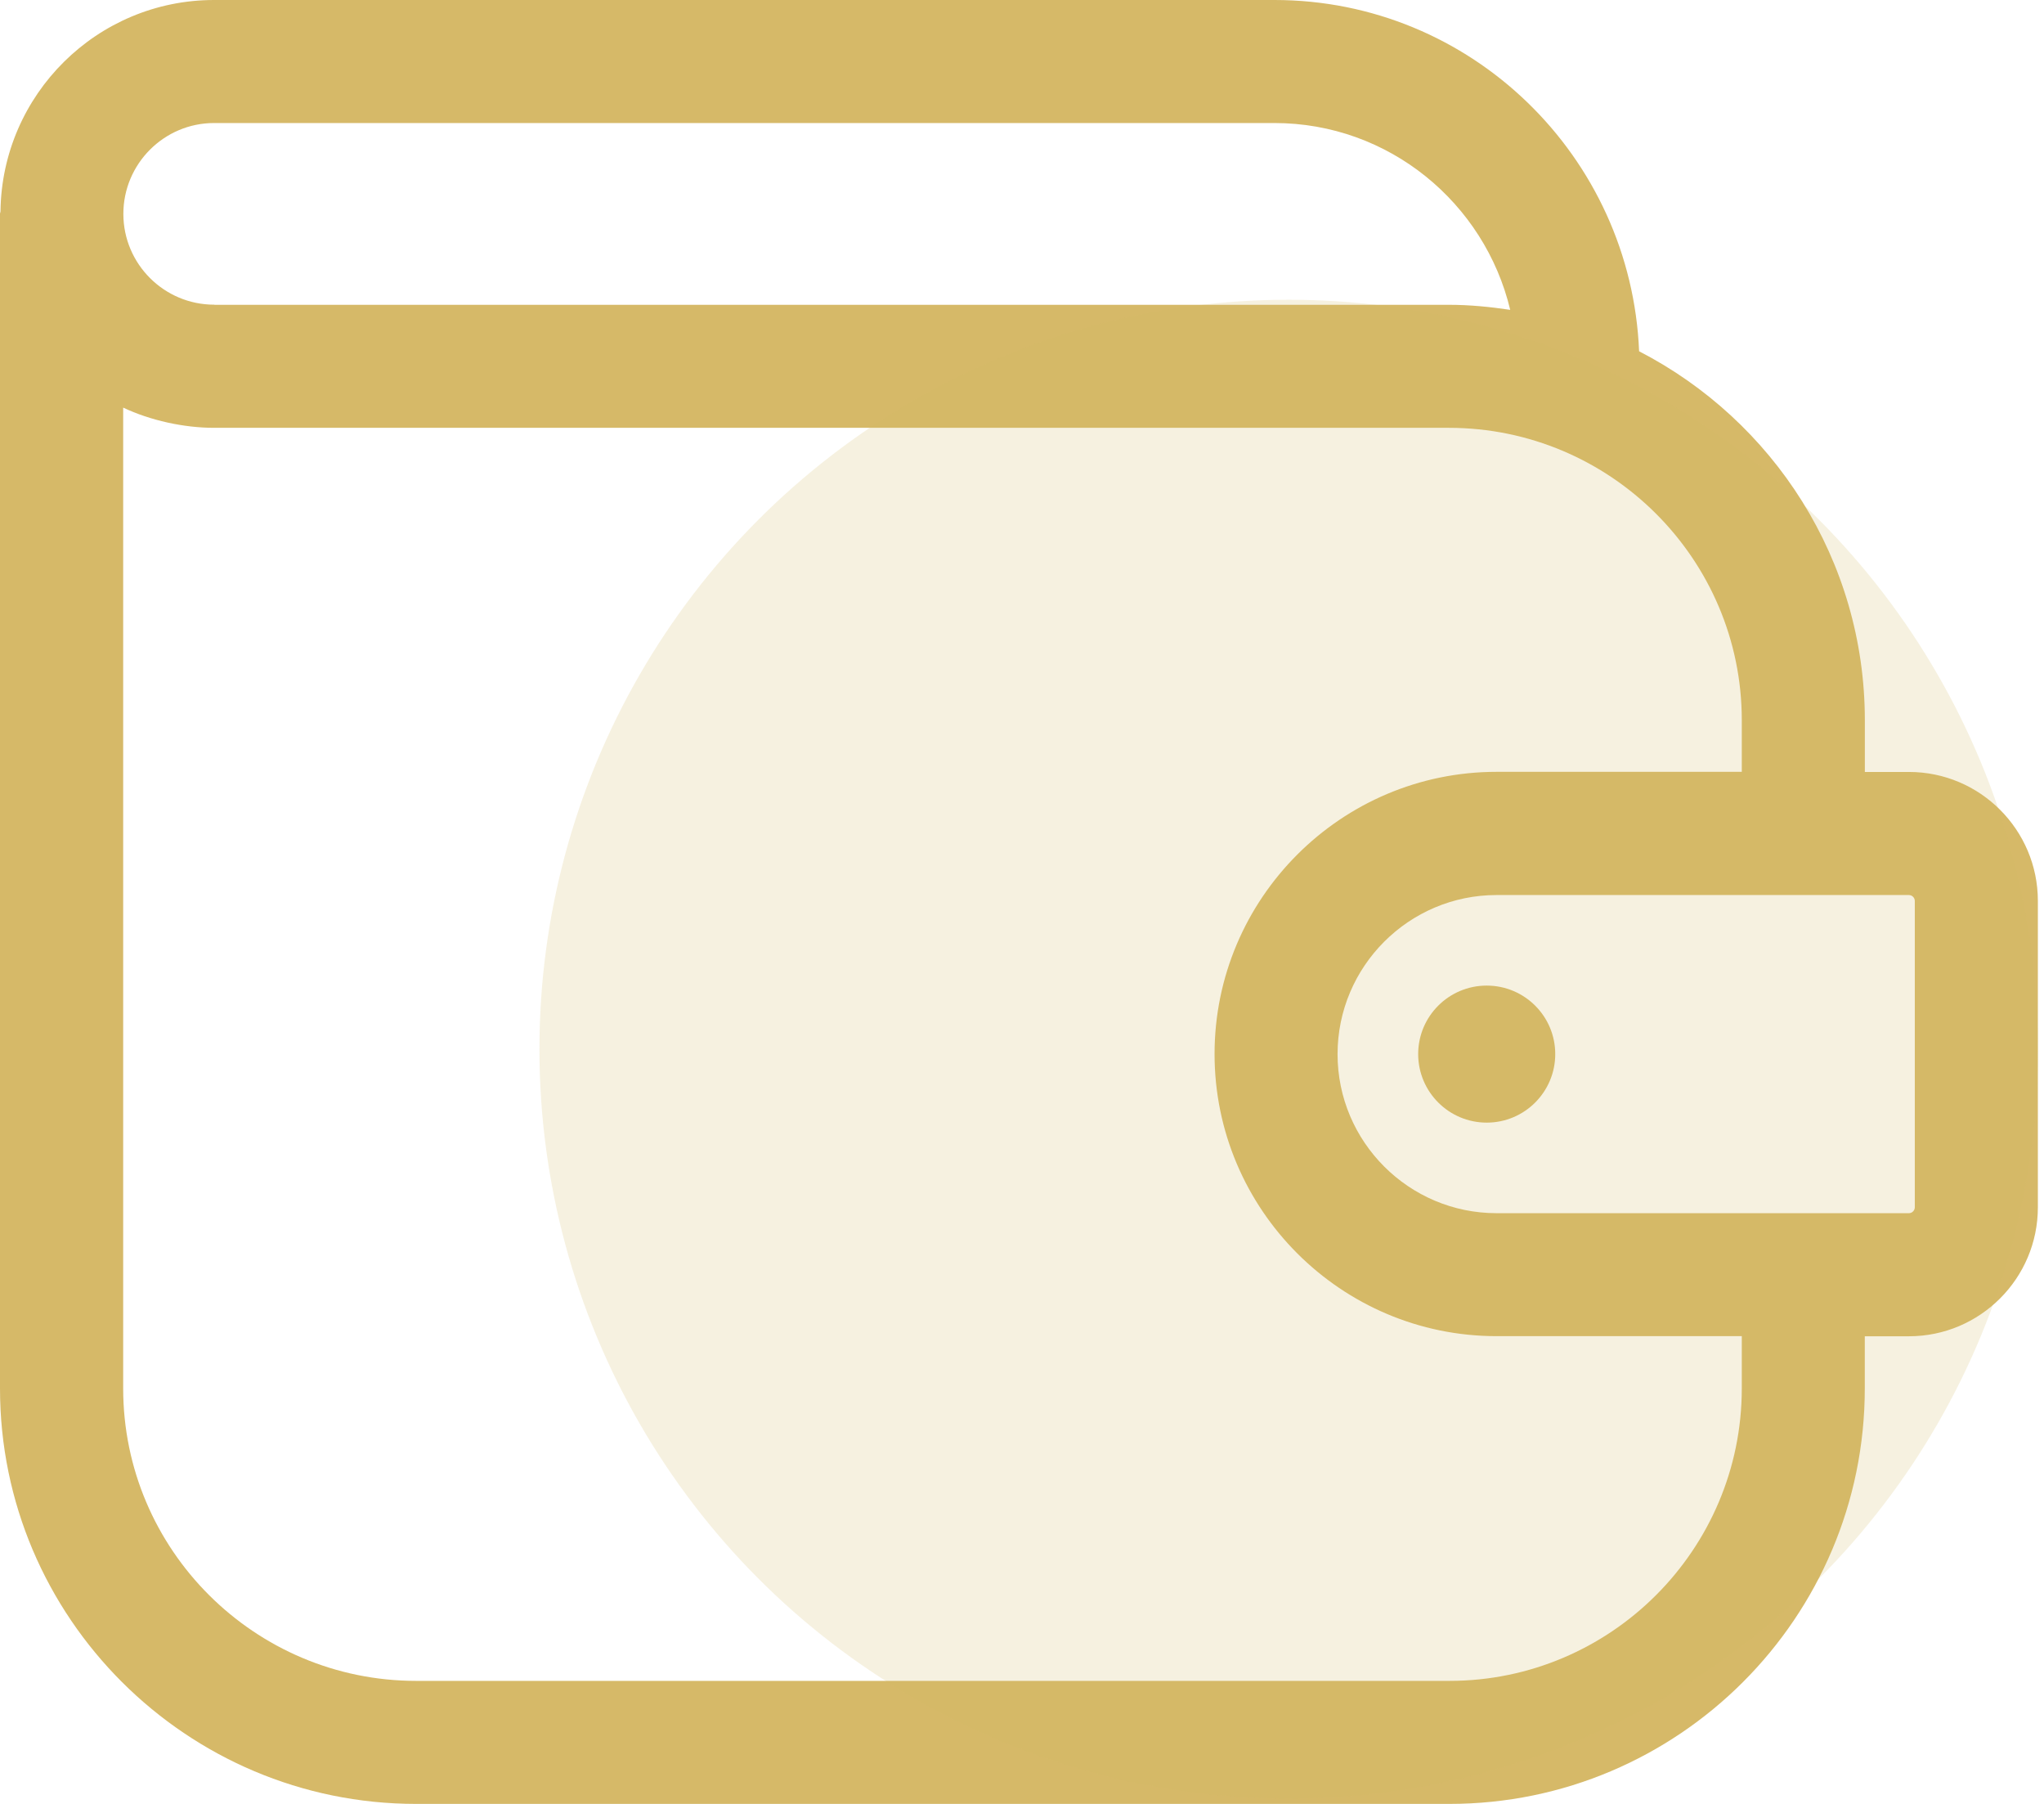 <svg width="34" height="30" viewBox="0 0 34 30" fill="none" xmlns="http://www.w3.org/2000/svg">
<path d="M31.753 12.838H31.02V11.979C31.02 9.308 29.493 6.991 27.265 5.842C27.131 2.601 24.473 0 21.199 0H3.561C1.614 0 0.032 1.573 0.008 3.515C0.008 3.528 0 3.54 0 3.552V3.563V3.565V3.567V23.09C0 26.9 3.104 30 6.922 30H24.109C27.919 30 31.019 26.9 31.019 23.09V22.223H31.753C32.936 22.223 33.898 21.261 33.898 20.078V14.983C33.898 13.8 32.936 12.838 31.753 12.838ZM3.561 2.046H21.198C23.103 2.046 24.696 3.375 25.121 5.153C24.786 5.103 24.446 5.069 24.098 5.069H3.571C3.567 5.069 3.565 5.067 3.563 5.067C2.73 5.067 2.052 4.39 2.052 3.557C2.052 2.724 2.73 2.046 3.561 2.046ZM28.973 23.091C28.973 25.772 26.791 27.954 24.11 27.954H6.923C4.235 27.954 2.049 25.772 2.049 23.091V6.779C2.502 6.993 3.059 7.115 3.561 7.115H24.099C26.787 7.115 28.973 9.297 28.973 11.978V12.836H24.895C22.308 12.836 20.203 14.942 20.203 17.529C20.203 20.115 22.308 22.221 24.895 22.221H28.973V23.091ZM31.851 20.078C31.851 20.131 31.806 20.176 31.753 20.176H24.894C23.436 20.176 22.249 18.989 22.249 17.531C22.249 16.073 23.436 14.885 24.894 14.885H31.753C31.806 14.885 31.851 14.93 31.851 14.983V20.078Z" fill="#D6B968"/>
<path d="M24.73 16.391C24.1 16.391 23.59 16.901 23.59 17.53C23.59 18.159 24.101 18.67 24.73 18.67C25.36 18.67 25.87 18.159 25.87 17.53C25.87 16.901 25.36 16.391 24.73 16.391Z" fill="#D6B968"/>
<circle opacity="0.2" cx="21.436" cy="17.448" r="12.463" fill="#D6B968"/>
</svg>
